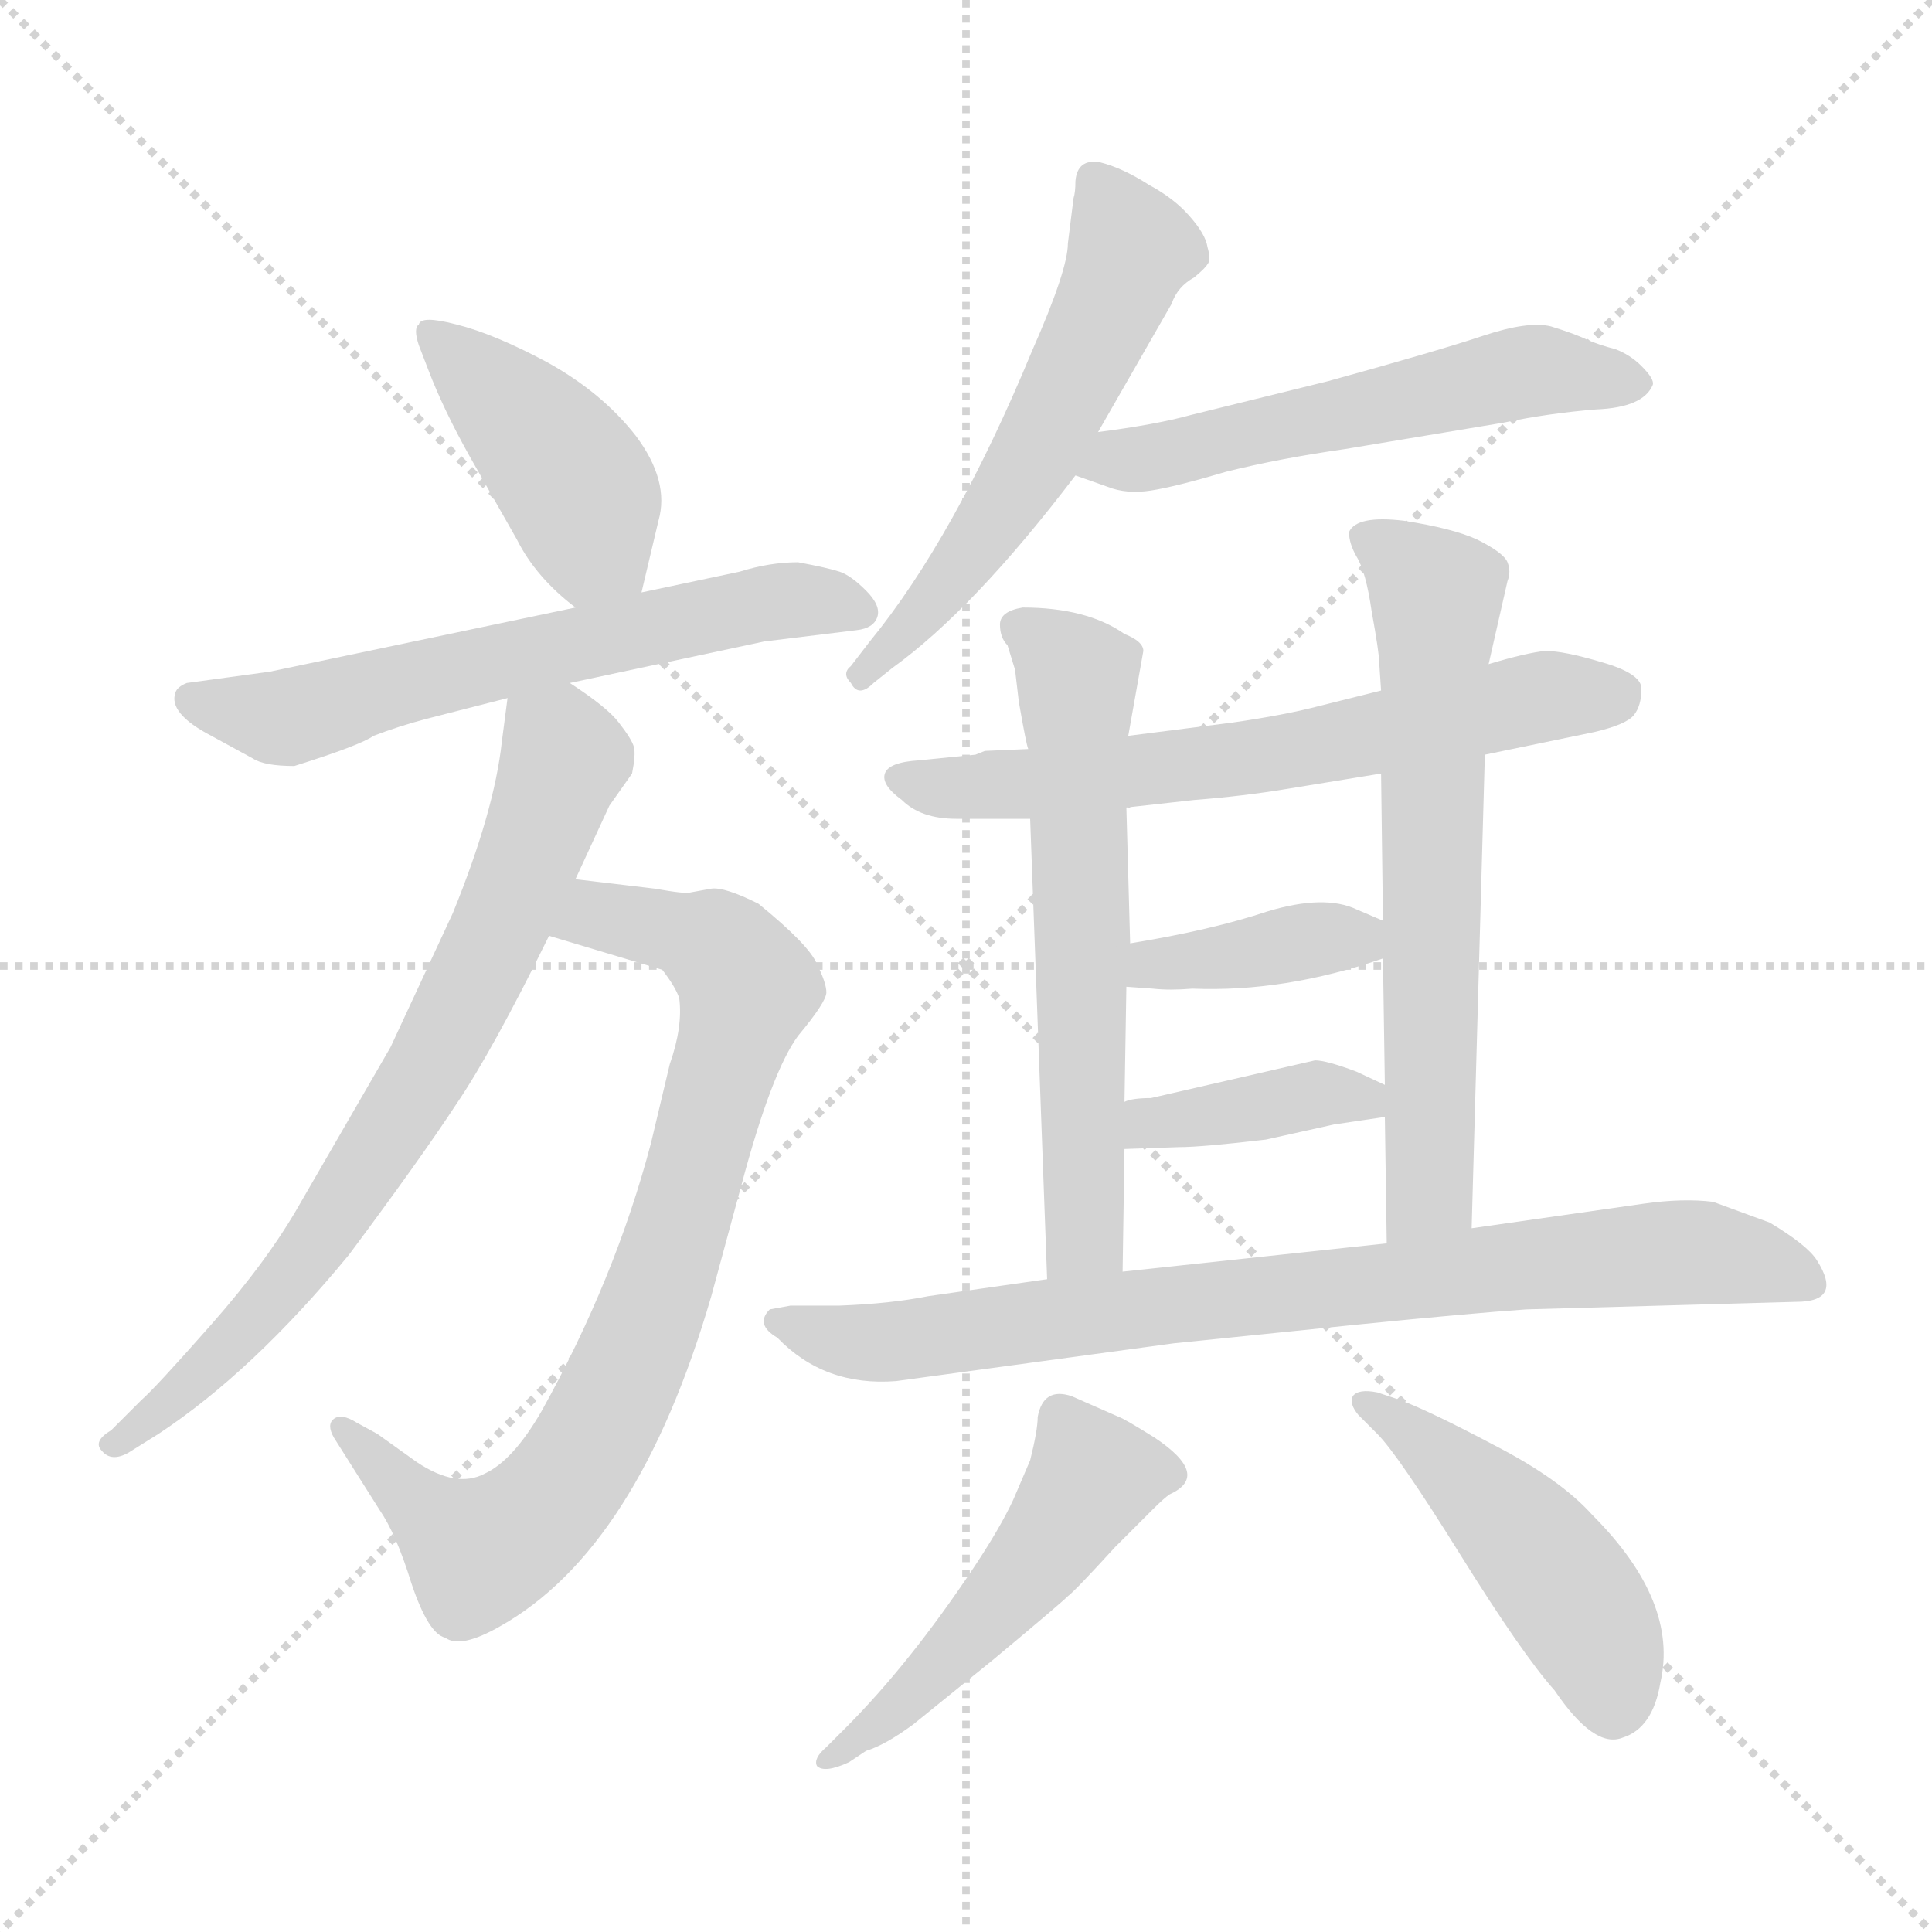 <svg xmlns="http://www.w3.org/2000/svg" version="1.1" viewBox="0 0 1024 1024">
  <g stroke="lightgray" stroke-dasharray="1,1" stroke-width="1" transform="scale(4, 4)">
    <line x1="0" y1="0" x2="256" y2="256" />
    <line x1="256" y1="0" x2="0" y2="256" />
    <line x1="128" y1="0" x2="128" y2="256" />
    <line x1="0" y1="128" x2="256" y2="128" />
  </g>
  <g transform="scale(1.0, -1.0) translate(0.0, -824.00)">
    <style type="text/css">
      
        @keyframes keyframes0 {
          from {
            stroke: blue;
            stroke-dashoffset: 424;
            stroke-width: 128;
          }
          58% {
            animation-timing-function: step-end;
            stroke: blue;
            stroke-dashoffset: 0;
            stroke-width: 128;
          }
          to {
            stroke: black;
            stroke-width: 1024;
          }
        }
        #make-me-a-hanzi-animation-0 {
          animation: keyframes0 0.595s both;
          animation-delay: 0s;
          animation-timing-function: linear;
        }
      
        @keyframes keyframes1 {
          from {
            stroke: blue;
            stroke-dashoffset: 619;
            stroke-width: 128;
          }
          67% {
            animation-timing-function: step-end;
            stroke: blue;
            stroke-dashoffset: 0;
            stroke-width: 128;
          }
          to {
            stroke: black;
            stroke-width: 1024;
          }
        }
        #make-me-a-hanzi-animation-1 {
          animation: keyframes1 0.754s both;
          animation-delay: 0.595s;
          animation-timing-function: linear;
        }
      
        @keyframes keyframes2 {
          from {
            stroke: blue;
            stroke-dashoffset: 805;
            stroke-width: 128;
          }
          72% {
            animation-timing-function: step-end;
            stroke: blue;
            stroke-dashoffset: 0;
            stroke-width: 128;
          }
          to {
            stroke: black;
            stroke-width: 1024;
          }
        }
        #make-me-a-hanzi-animation-2 {
          animation: keyframes2 0.905s both;
          animation-delay: 1.349s;
          animation-timing-function: linear;
        }
      
        @keyframes keyframes3 {
          from {
            stroke: blue;
            stroke-dashoffset: 731;
            stroke-width: 128;
          }
          70% {
            animation-timing-function: step-end;
            stroke: blue;
            stroke-dashoffset: 0;
            stroke-width: 128;
          }
          to {
            stroke: black;
            stroke-width: 1024;
          }
        }
        #make-me-a-hanzi-animation-3 {
          animation: keyframes3 0.845s both;
          animation-delay: 2.254s;
          animation-timing-function: linear;
        }
      
        @keyframes keyframes4 {
          from {
            stroke: blue;
            stroke-dashoffset: 567;
            stroke-width: 128;
          }
          65% {
            animation-timing-function: step-end;
            stroke: blue;
            stroke-dashoffset: 0;
            stroke-width: 128;
          }
          to {
            stroke: black;
            stroke-width: 1024;
          }
        }
        #make-me-a-hanzi-animation-4 {
          animation: keyframes4 0.711s both;
          animation-delay: 3.099s;
          animation-timing-function: linear;
        }
      
        @keyframes keyframes5 {
          from {
            stroke: blue;
            stroke-dashoffset: 553;
            stroke-width: 128;
          }
          64% {
            animation-timing-function: step-end;
            stroke: blue;
            stroke-dashoffset: 0;
            stroke-width: 128;
          }
          to {
            stroke: black;
            stroke-width: 1024;
          }
        }
        #make-me-a-hanzi-animation-5 {
          animation: keyframes5 0.7s both;
          animation-delay: 3.81s;
          animation-timing-function: linear;
        }
      
        @keyframes keyframes6 {
          from {
            stroke: blue;
            stroke-dashoffset: 642;
            stroke-width: 128;
          }
          68% {
            animation-timing-function: step-end;
            stroke: blue;
            stroke-dashoffset: 0;
            stroke-width: 128;
          }
          to {
            stroke: black;
            stroke-width: 1024;
          }
        }
        #make-me-a-hanzi-animation-6 {
          animation: keyframes6 0.772s both;
          animation-delay: 4.51s;
          animation-timing-function: linear;
        }
      
        @keyframes keyframes7 {
          from {
            stroke: blue;
            stroke-dashoffset: 612;
            stroke-width: 128;
          }
          67% {
            animation-timing-function: step-end;
            stroke: blue;
            stroke-dashoffset: 0;
            stroke-width: 128;
          }
          to {
            stroke: black;
            stroke-width: 1024;
          }
        }
        #make-me-a-hanzi-animation-7 {
          animation: keyframes7 0.748s both;
          animation-delay: 5.283s;
          animation-timing-function: linear;
        }
      
        @keyframes keyframes8 {
          from {
            stroke: blue;
            stroke-dashoffset: 646;
            stroke-width: 128;
          }
          68% {
            animation-timing-function: step-end;
            stroke: blue;
            stroke-dashoffset: 0;
            stroke-width: 128;
          }
          to {
            stroke: black;
            stroke-width: 1024;
          }
        }
        #make-me-a-hanzi-animation-8 {
          animation: keyframes8 0.776s both;
          animation-delay: 6.031s;
          animation-timing-function: linear;
        }
      
        @keyframes keyframes9 {
          from {
            stroke: blue;
            stroke-dashoffset: 382;
            stroke-width: 128;
          }
          55% {
            animation-timing-function: step-end;
            stroke: blue;
            stroke-dashoffset: 0;
            stroke-width: 128;
          }
          to {
            stroke: black;
            stroke-width: 1024;
          }
        }
        #make-me-a-hanzi-animation-9 {
          animation: keyframes9 0.561s both;
          animation-delay: 6.806s;
          animation-timing-function: linear;
        }
      
        @keyframes keyframes10 {
          from {
            stroke: blue;
            stroke-dashoffset: 388;
            stroke-width: 128;
          }
          56% {
            animation-timing-function: step-end;
            stroke: blue;
            stroke-dashoffset: 0;
            stroke-width: 128;
          }
          to {
            stroke: black;
            stroke-width: 1024;
          }
        }
        #make-me-a-hanzi-animation-10 {
          animation: keyframes10 0.566s both;
          animation-delay: 7.367s;
          animation-timing-function: linear;
        }
      
        @keyframes keyframes11 {
          from {
            stroke: blue;
            stroke-dashoffset: 803;
            stroke-width: 128;
          }
          72% {
            animation-timing-function: step-end;
            stroke: blue;
            stroke-dashoffset: 0;
            stroke-width: 128;
          }
          to {
            stroke: black;
            stroke-width: 1024;
          }
        }
        #make-me-a-hanzi-animation-11 {
          animation: keyframes11 0.903s both;
          animation-delay: 7.933s;
          animation-timing-function: linear;
        }
      
        @keyframes keyframes12 {
          from {
            stroke: blue;
            stroke-dashoffset: 500;
            stroke-width: 128;
          }
          62% {
            animation-timing-function: step-end;
            stroke: blue;
            stroke-dashoffset: 0;
            stroke-width: 128;
          }
          to {
            stroke: black;
            stroke-width: 1024;
          }
        }
        #make-me-a-hanzi-animation-12 {
          animation: keyframes12 0.657s both;
          animation-delay: 8.837s;
          animation-timing-function: linear;
        }
      
        @keyframes keyframes13 {
          from {
            stroke: blue;
            stroke-dashoffset: 466;
            stroke-width: 128;
          }
          60% {
            animation-timing-function: step-end;
            stroke: blue;
            stroke-dashoffset: 0;
            stroke-width: 128;
          }
          to {
            stroke: black;
            stroke-width: 1024;
          }
        }
        #make-me-a-hanzi-animation-13 {
          animation: keyframes13 0.629s both;
          animation-delay: 9.493s;
          animation-timing-function: linear;
        }
      
    </style>
    
      <path d="M 340 510 L 349 548 Q 355 569 337 593 Q 319 616 290 632 Q 262 647 242 652 Q 223 657 222 652 Q 219 650 222 641 L 227 628 Q 235 607 249 582 L 274 538 Q 284 518 305 502 C 328 483 333 481 340 510 Z" fill="lightgray" />
    
      <path d="M 302 462 L 405 484 L 454 490 Q 463 491 465 497 Q 467 503 459 511 Q 451 519 445 521 Q 439 523 423 526 Q 408 526 392 521 L 340 510 L 305 502 L 143 468 L 99 462 Q 94 460 93 457 Q 89 446 112 434 L 134 422 Q 140 418 156 418 Q 191 429 198 434 Q 211 439 226 443 L 269 454 L 302 462 Z" fill="lightgray" />
    
      <path d="M 347 353 L 305 358 C 275 362 262 337 291 328 L 351 310 Q 358 301 360 295 Q 362 280 355 260 L 345 218 Q 326 146 287 76 Q 272 50 257 43 Q 242 35 221 49 L 200 64 L 189 70 Q 181 75 177 72 Q 173 69 177 62 L 201 24 Q 210 11 218 -15 Q 227 -42 236 -44 Q 244 -50 265 -38 Q 338 3 377 137 L 393 196 Q 409 256 423 275 Q 438 293 438 298 Q 438 303 433 313 Q 429 323 402 345 Q 384 354 377 353 L 366 351 Q 364 350 347 353 Z" fill="lightgray" />
    
      <path d="M 305 358 L 323 397 L 335 414 Q 337 424 336 428 Q 335 432 328 441 Q 322 449 302 462 C 277 479 273 482 269 454 L 266 431 Q 262 394 240 340 L 207 269 L 159 186 Q 142 156 112 122 Q 82 88 75 82 L 59 66 Q 49 60 54 55 Q 59 49 68 54 L 84 64 Q 134 97 185 159 Q 223 210 242 239 Q 261 267 291 328 L 305 358 Z" fill="lightgray" />
    
      <path d="M 582 595 L 621 663 Q 624 672 633 677 Q 639 682 640 684 Q 642 686 640 693 Q 639 700 630 710 Q 622 719 609 726 Q 595 735 583 738 Q 571 740 570 728 Q 570 722 569 719 L 566 695 Q 566 681 547 638 Q 506 539 461 484 L 451 471 Q 446 467 451 462 Q 455 454 463 462 L 473 470 Q 516 501 570 572 L 582 595 Z" fill="lightgray" />
    
      <path d="M 570 572 L 587 566 Q 597 562 610 564 Q 623 566 650 574 Q 678 581 713 586 L 797 600 Q 821 605 846 607 Q 871 608 876 620 Q 877 623 870 630 Q 864 636 856 639 Q 848 641 841 644 Q 835 647 822 651 Q 810 654 786 646 Q 762 638 704 622 L 631 604 Q 613 599 582 595 C 552 591 542 582 570 572 Z" fill="lightgray" />
    
      <path d="M 787 424 L 845 436 Q 862 440 866 445 Q 870 450 870 459 Q 870 467 849 473 Q 829 479 819 479 Q 809 478 789 472 L 732 458 L 700 450 Q 681 445 653 441 L 598 434 L 545 427 L 522 426 L 517 424 L 487 421 Q 471 420 469 414 Q 467 408 478 400 Q 488 390 507 390 L 546 390 L 597 396 L 633 400 Q 659 402 683 406 L 732 414 L 787 424 Z" fill="lightgray" />
    
      <path d="M 598 434 L 606 479 Q 606 484 596 488 Q 576 502 542 502 Q 530 500 530 493 Q 530 486 534 482 L 538 469 L 540 452 Q 544 429 545 427 L 546 390 L 555 146 C 556 116 595 120 595 150 L 596 215 L 596 240 L 597 301 L 599 324 L 597 396 L 598 434 Z" fill="lightgray" />
    
      <path d="M 780 173 L 787 424 L 789 472 L 799 516 Q 801 521 799 526 Q 797 531 783 538 Q 770 544 744 548 Q 719 551 715 542 Q 715 536 719 529 Q 724 521 727 500 Q 731 478 731 473 L 732 458 L 732 414 L 733 336 L 733 316 L 734 249 L 734 232 L 735 165 C 735 135 779 143 780 173 Z" fill="lightgray" />
    
      <path d="M 597 301 L 611 300 Q 620 299 632 300 Q 681 298 733 316 C 759 325 759 325 733 336 L 719 342 Q 702 350 672 341 Q 642 331 599 324 C 569 319 567 303 597 301 Z" fill="lightgray" />
    
      <path d="M 596 215 L 625 216 Q 637 216 671 220 L 707 228 L 734 232 C 762 236 761 236 734 249 L 719 256 Q 703 262 697 262 L 610 242 Q 600 242 596 240 C 567 232 566 214 596 215 Z" fill="lightgray" />
    
      <path d="M 809 130 L 952 134 Q 977 134 963 156 Q 958 164 938 176 L 908 187 Q 892 189 871 186 L 780 173 L 735 165 L 595 150 L 555 146 L 492 137 Q 472 133 445 132 L 419 132 L 408 130 Q 400 122 412 115 Q 437 89 475 92 L 622 112 L 720 122 Q 780 128 809 130 Z" fill="lightgray" />
    
      <path d="M 448 -92 L 438 -102 Q 431 -108 433 -112 Q 437 -116 450 -110 L 459 -104 Q 469 -101 484 -90 L 526 -56 Q 562 -26 566 -22 Q 570 -19 591 4 L 611 24 Q 617 30 620 32 Q 642 42 612 62 Q 596 72 593 73 L 568 84 Q 553 89 550 73 Q 550 66 546 50 L 537 29 Q 530 14 516 -7 Q 482 -58 448 -92 Z" fill="lightgray" />
    
      <path d="M 720 74 L 730 64 Q 741 53 774 0 Q 807 -53 824 -72 Q 845 -103 860 -97 Q 876 -92 880 -68 Q 890 -25 844 21 Q 827 40 792 58 Q 758 76 742 82 L 730 86 Q 720 88 717 84 Q 715 80 720 74 Z" fill="lightgray" />
    
    
      <clipPath id="make-me-a-hanzi-clip-0">
        <path d="M 340 510 L 349 548 Q 355 569 337 593 Q 319 616 290 632 Q 262 647 242 652 Q 223 657 222 652 Q 219 650 222 641 L 227 628 Q 235 607 249 582 L 274 538 Q 284 518 305 502 C 328 483 333 481 340 510 Z" />
      </clipPath>
      <path clip-path="url(#make-me-a-hanzi-clip-0)" d="M 228 647 L 295 581 L 307 564 L 316 534 L 332 519" fill="none" id="make-me-a-hanzi-animation-0" stroke-dasharray="296 592" stroke-linecap="round" />
    
      <clipPath id="make-me-a-hanzi-clip-1">
        <path d="M 302 462 L 405 484 L 454 490 Q 463 491 465 497 Q 467 503 459 511 Q 451 519 445 521 Q 439 523 423 526 Q 408 526 392 521 L 340 510 L 305 502 L 143 468 L 99 462 Q 94 460 93 457 Q 89 446 112 434 L 134 422 Q 140 418 156 418 Q 191 429 198 434 Q 211 439 226 443 L 269 454 L 302 462 Z" />
      </clipPath>
      <path clip-path="url(#make-me-a-hanzi-clip-1)" d="M 101 453 L 151 443 L 404 505 L 455 501" fill="none" id="make-me-a-hanzi-animation-1" stroke-dasharray="491 982" stroke-linecap="round" />
    
      <clipPath id="make-me-a-hanzi-clip-2">
        <path d="M 347 353 L 305 358 C 275 362 262 337 291 328 L 351 310 Q 358 301 360 295 Q 362 280 355 260 L 345 218 Q 326 146 287 76 Q 272 50 257 43 Q 242 35 221 49 L 200 64 L 189 70 Q 181 75 177 72 Q 173 69 177 62 L 201 24 Q 210 11 218 -15 Q 227 -42 236 -44 Q 244 -50 265 -38 Q 338 3 377 137 L 393 196 Q 409 256 423 275 Q 438 293 438 298 Q 438 303 433 313 Q 429 323 402 345 Q 384 354 377 353 L 366 351 Q 364 350 347 353 Z" />
      </clipPath>
      <path clip-path="url(#make-me-a-hanzi-clip-2)" d="M 300 330 L 324 338 L 363 329 L 382 320 L 397 301 L 341 117 L 295 32 L 254 1 L 182 67" fill="none" id="make-me-a-hanzi-animation-2" stroke-dasharray="677 1354" stroke-linecap="round" />
    
      <clipPath id="make-me-a-hanzi-clip-3">
        <path d="M 305 358 L 323 397 L 335 414 Q 337 424 336 428 Q 335 432 328 441 Q 322 449 302 462 C 277 479 273 482 269 454 L 266 431 Q 262 394 240 340 L 207 269 L 159 186 Q 142 156 112 122 Q 82 88 75 82 L 59 66 Q 49 60 54 55 Q 59 49 68 54 L 84 64 Q 134 97 185 159 Q 223 210 242 239 Q 261 267 291 328 L 305 358 Z" />
      </clipPath>
      <path clip-path="url(#make-me-a-hanzi-clip-3)" d="M 276 447 L 296 430 L 298 420 L 265 331 L 237 275 L 146 137 L 61 58" fill="none" id="make-me-a-hanzi-animation-3" stroke-dasharray="603 1206" stroke-linecap="round" />
    
      <clipPath id="make-me-a-hanzi-clip-4">
        <path d="M 582 595 L 621 663 Q 624 672 633 677 Q 639 682 640 684 Q 642 686 640 693 Q 639 700 630 710 Q 622 719 609 726 Q 595 735 583 738 Q 571 740 570 728 Q 570 722 569 719 L 566 695 Q 566 681 547 638 Q 506 539 461 484 L 451 471 Q 446 467 451 462 Q 455 454 463 462 L 473 470 Q 516 501 570 572 L 582 595 Z" />
      </clipPath>
      <path clip-path="url(#make-me-a-hanzi-clip-4)" d="M 580 729 L 600 692 L 572 628 L 526 547 L 457 467" fill="none" id="make-me-a-hanzi-animation-4" stroke-dasharray="439 878" stroke-linecap="round" />
    
      <clipPath id="make-me-a-hanzi-clip-5">
        <path d="M 570 572 L 587 566 Q 597 562 610 564 Q 623 566 650 574 Q 678 581 713 586 L 797 600 Q 821 605 846 607 Q 871 608 876 620 Q 877 623 870 630 Q 864 636 856 639 Q 848 641 841 644 Q 835 647 822 651 Q 810 654 786 646 Q 762 638 704 622 L 631 604 Q 613 599 582 595 C 552 591 542 582 570 572 Z" />
      </clipPath>
      <path clip-path="url(#make-me-a-hanzi-clip-5)" d="M 576 576 L 815 628 L 867 622" fill="none" id="make-me-a-hanzi-animation-5" stroke-dasharray="425 850" stroke-linecap="round" />
    
      <clipPath id="make-me-a-hanzi-clip-6">
        <path d="M 787 424 L 845 436 Q 862 440 866 445 Q 870 450 870 459 Q 870 467 849 473 Q 829 479 819 479 Q 809 478 789 472 L 732 458 L 700 450 Q 681 445 653 441 L 598 434 L 545 427 L 522 426 L 517 424 L 487 421 Q 471 420 469 414 Q 467 408 478 400 Q 488 390 507 390 L 546 390 L 597 396 L 633 400 Q 659 402 683 406 L 732 414 L 787 424 Z" />
      </clipPath>
      <path clip-path="url(#make-me-a-hanzi-clip-6)" d="M 476 412 L 501 406 L 563 410 L 686 426 L 817 455 L 857 455" fill="none" id="make-me-a-hanzi-animation-6" stroke-dasharray="514 1028" stroke-linecap="round" />
    
      <clipPath id="make-me-a-hanzi-clip-7">
        <path d="M 598 434 L 606 479 Q 606 484 596 488 Q 576 502 542 502 Q 530 500 530 493 Q 530 486 534 482 L 538 469 L 540 452 Q 544 429 545 427 L 546 390 L 555 146 C 556 116 595 120 595 150 L 596 215 L 596 240 L 597 301 L 599 324 L 597 396 L 598 434 Z" />
      </clipPath>
      <path clip-path="url(#make-me-a-hanzi-clip-7)" d="M 541 491 L 571 465 L 575 183 L 573 166 L 561 154" fill="none" id="make-me-a-hanzi-animation-7" stroke-dasharray="484 968" stroke-linecap="round" />
    
      <clipPath id="make-me-a-hanzi-clip-8">
        <path d="M 780 173 L 787 424 L 789 472 L 799 516 Q 801 521 799 526 Q 797 531 783 538 Q 770 544 744 548 Q 719 551 715 542 Q 715 536 719 529 Q 724 521 727 500 Q 731 478 731 473 L 732 458 L 732 414 L 733 336 L 733 316 L 734 249 L 734 232 L 735 165 C 735 135 779 143 780 173 Z" />
      </clipPath>
      <path clip-path="url(#make-me-a-hanzi-clip-8)" d="M 724 538 L 761 509 L 758 192 L 742 172" fill="none" id="make-me-a-hanzi-animation-8" stroke-dasharray="518 1036" stroke-linecap="round" />
    
      <clipPath id="make-me-a-hanzi-clip-9">
        <path d="M 597 301 L 611 300 Q 620 299 632 300 Q 681 298 733 316 C 759 325 759 325 733 336 L 719 342 Q 702 350 672 341 Q 642 331 599 324 C 569 319 567 303 597 301 Z" />
      </clipPath>
      <path clip-path="url(#make-me-a-hanzi-clip-9)" d="M 604 306 L 612 314 L 699 327 L 718 327 L 723 321" fill="none" id="make-me-a-hanzi-animation-9" stroke-dasharray="254 508" stroke-linecap="round" />
    
      <clipPath id="make-me-a-hanzi-clip-10">
        <path d="M 596 215 L 625 216 Q 637 216 671 220 L 707 228 L 734 232 C 762 236 761 236 734 249 L 719 256 Q 703 262 697 262 L 610 242 Q 600 242 596 240 C 567 232 566 214 596 215 Z" />
      </clipPath>
      <path clip-path="url(#make-me-a-hanzi-clip-10)" d="M 603 221 L 609 229 L 694 244 L 722 242 L 726 236" fill="none" id="make-me-a-hanzi-animation-10" stroke-dasharray="260 520" stroke-linecap="round" />
    
      <clipPath id="make-me-a-hanzi-clip-11">
        <path d="M 809 130 L 952 134 Q 977 134 963 156 Q 958 164 938 176 L 908 187 Q 892 189 871 186 L 780 173 L 735 165 L 595 150 L 555 146 L 492 137 Q 472 133 445 132 L 419 132 L 408 130 Q 400 122 412 115 Q 437 89 475 92 L 622 112 L 720 122 Q 780 128 809 130 Z" />
      </clipPath>
      <path clip-path="url(#make-me-a-hanzi-clip-11)" d="M 415 124 L 468 112 L 891 160 L 956 146" fill="none" id="make-me-a-hanzi-animation-11" stroke-dasharray="675 1350" stroke-linecap="round" />
    
      <clipPath id="make-me-a-hanzi-clip-12">
        <path d="M 448 -92 L 438 -102 Q 431 -108 433 -112 Q 437 -116 450 -110 L 459 -104 Q 469 -101 484 -90 L 526 -56 Q 562 -26 566 -22 Q 570 -19 591 4 L 611 24 Q 617 30 620 32 Q 642 42 612 62 Q 596 72 593 73 L 568 84 Q 553 89 550 73 Q 550 66 546 50 L 537 29 Q 530 14 516 -7 Q 482 -58 448 -92 Z" />
      </clipPath>
      <path clip-path="url(#make-me-a-hanzi-clip-12)" d="M 562 73 L 579 41 L 564 17 L 501 -57 L 437 -108" fill="none" id="make-me-a-hanzi-animation-12" stroke-dasharray="372 744" stroke-linecap="round" />
    
      <clipPath id="make-me-a-hanzi-clip-13">
        <path d="M 720 74 L 730 64 Q 741 53 774 0 Q 807 -53 824 -72 Q 845 -103 860 -97 Q 876 -92 880 -68 Q 890 -25 844 21 Q 827 40 792 58 Q 758 76 742 82 L 730 86 Q 720 88 717 84 Q 715 80 720 74 Z" />
      </clipPath>
      <path clip-path="url(#make-me-a-hanzi-clip-13)" d="M 724 81 L 815 1 L 843 -38 L 855 -77" fill="none" id="make-me-a-hanzi-animation-13" stroke-dasharray="338 676" stroke-linecap="round" />
    
  </g>
</svg>